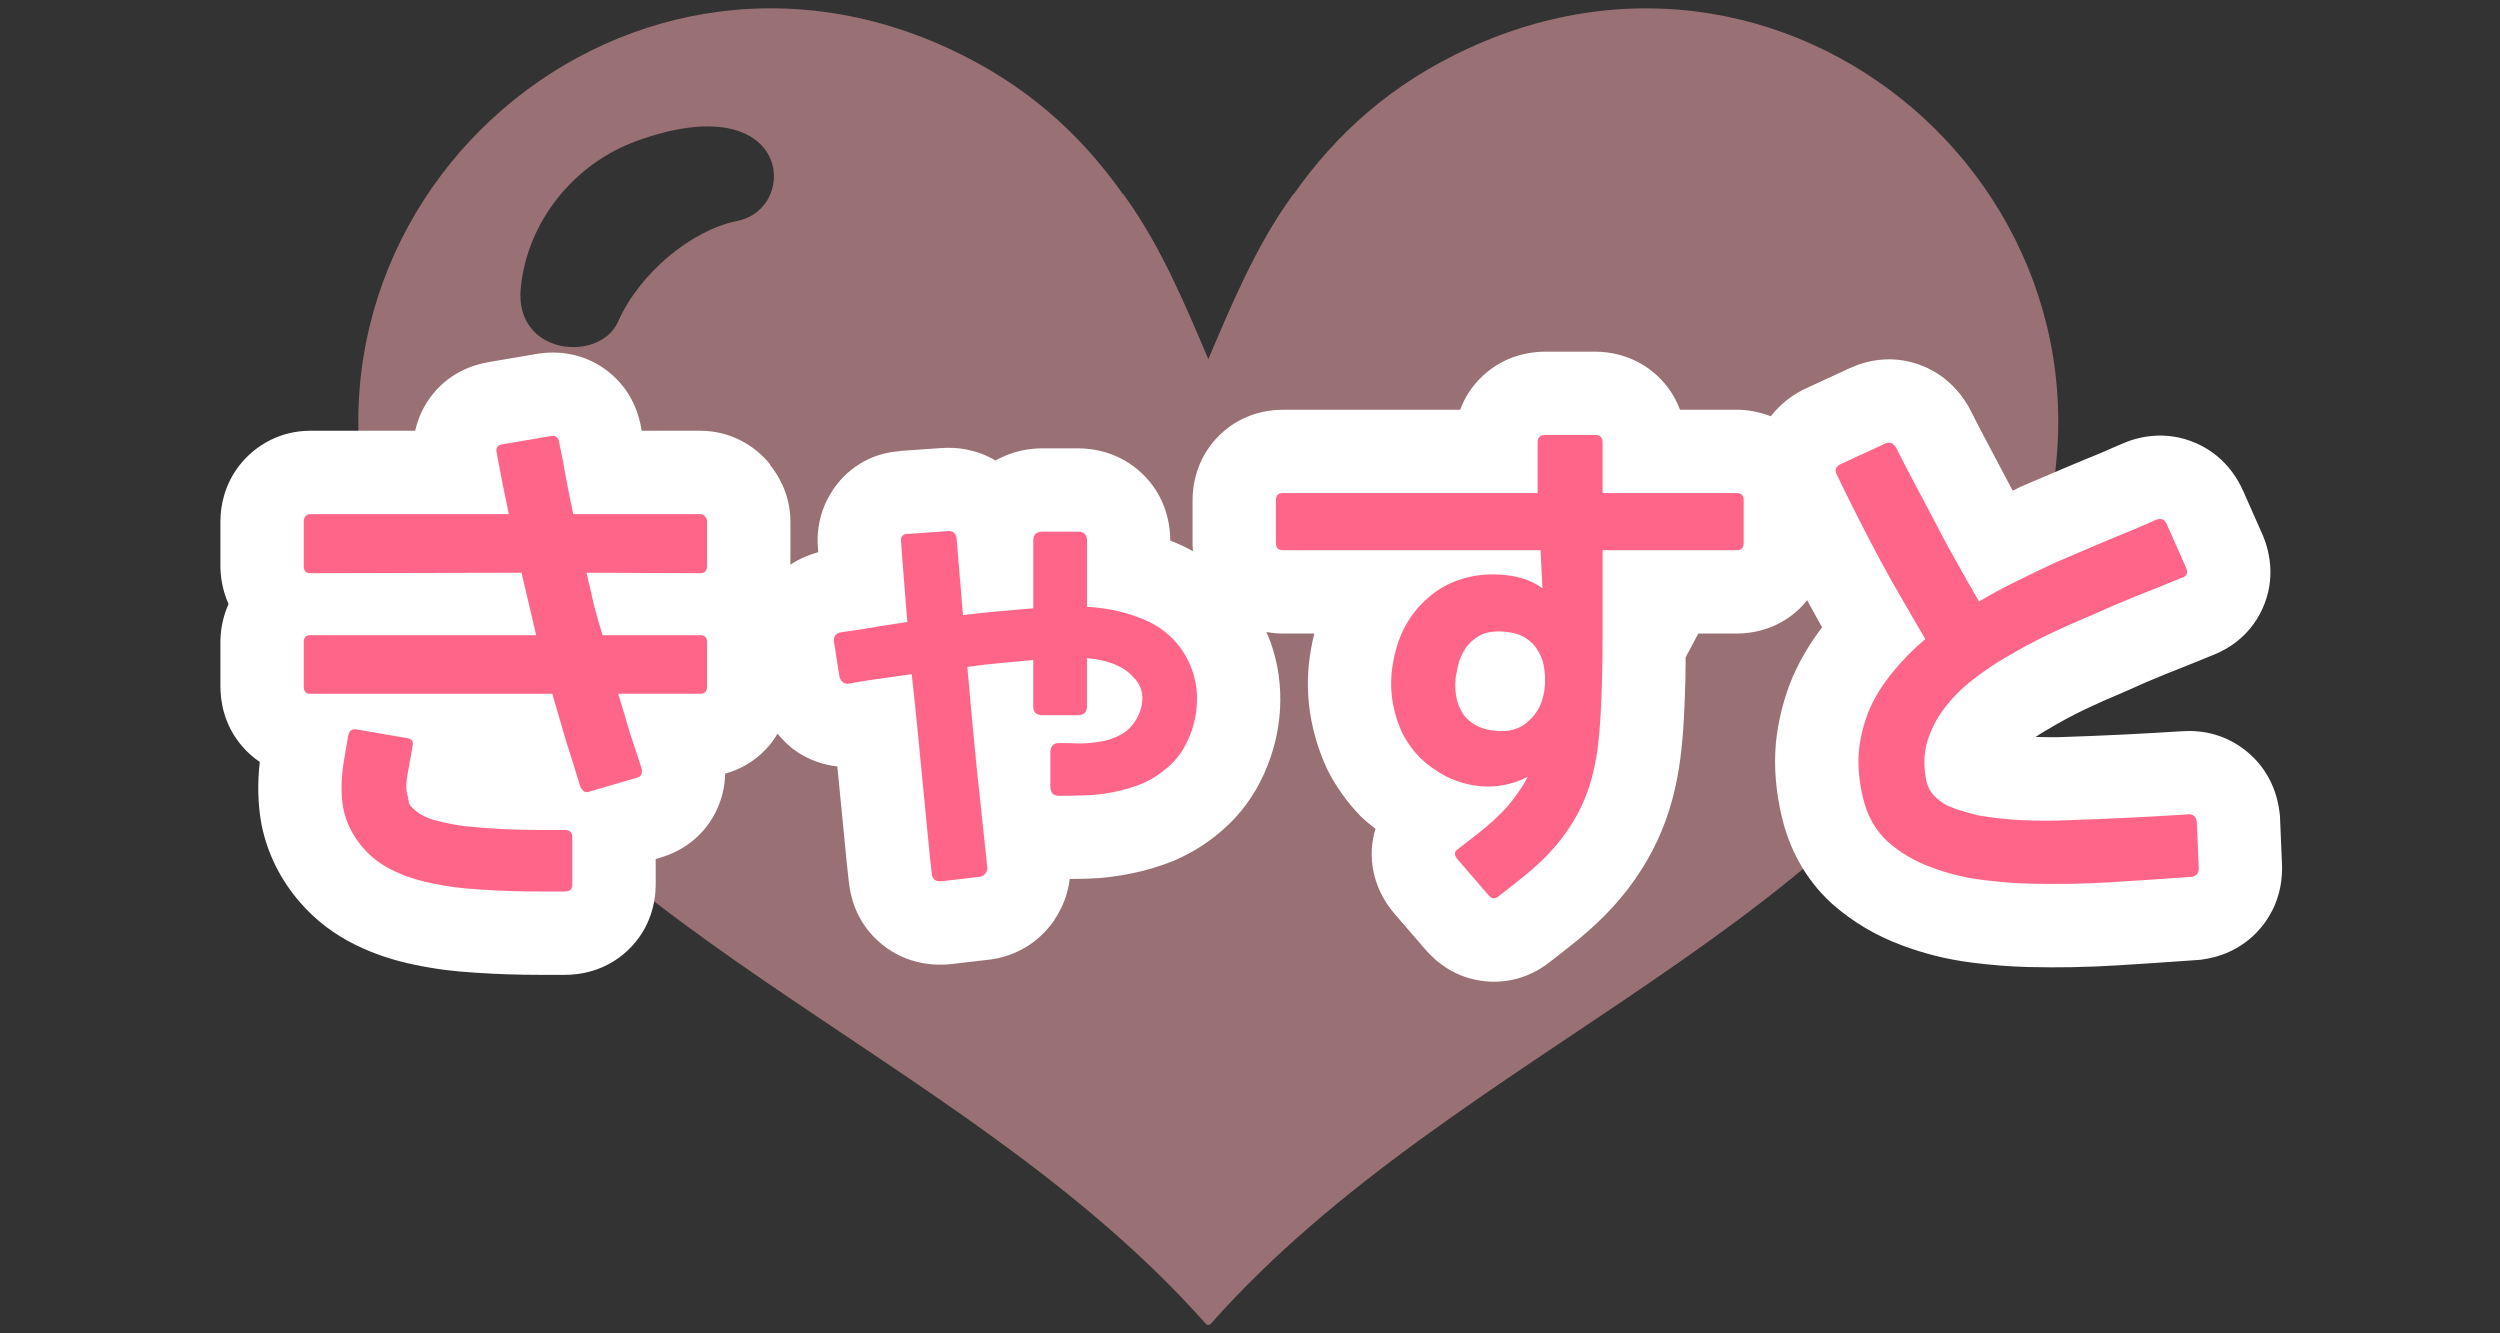 <?xml version="1.0" encoding="UTF-8"?>
<svg id="_レイヤー_1" data-name="レイヤー_1" xmlns="http://www.w3.org/2000/svg" xmlns:xlink="http://www.w3.org/1999/xlink" version="1.1" viewBox="0 0 150 80">
  <rect x="0" y="0" width="150" height="80" fill="#333333" stroke="none"/>
  <!-- Generator: Adobe Illustrator 29.6.1, SVG Export Plug-In . SVG Version: 2.1.1 Build 9)  -->
  <defs>
    <style>
      .st0 {
        fill: none;
      }

      .st1 {
        fill: #ffafb5;
        fill-opacity: .5;
      }

      .st2 {
        fill: #fff;
      }

      .st3 {
        fill: #ff6588;
      }

      .st4 {
        clip-path: url(#clippath);
      }
    </style>
    <clipPath id="clippath">
      <rect class="st0" x="21.5" y=".5" width="102" height="79"/>
    </clipPath>
  </defs>
  <g class="st4">
    <path class="st1" d="M88.174,2.866c-4.669,2.137-7.976,5.131-10.563,8.797v-.032c-1.162,1.597-2.104,3.294-2.949,5.04-.771,1.594-1.462,3.23-2.162,4.878-.7-1.649-1.391-3.285-2.162-4.878-.845-1.749-1.787-3.443-2.952-5.04v.032c-2.584-3.666-5.891-6.66-10.56-8.797C35.925-6.697,14.111,14.392,23.919,36.198c8.779,19.52,33.626,26.507,48.435,43.237.077.087.21.087.287,0,14.812-16.73,39.656-23.717,48.435-43.237,9.808-21.806-12.006-42.895-32.903-33.328v-.003ZM29.743,29.474c-1.813-1.406-1.274-3.421.655-4.339,1.103-.524,3.023-.343,3.801.601,1.746,2.121-1.904,5.716-4.456,3.734v.003ZM44.236,13.257c-2.768.556-5.866,3.139-7.159,6.055-1.091,2.457-6.237,2.03-5.83-2.046.407-4.077,3.281-7.465,6.914-8.794,9.324-3.404,9.863,4.022,6.079,4.782l-.003.003Z"/>
  </g>
  <g>
    <path class="st2" d="M136.921,51.903l-.117-2.783-.007-.171-.019-.171c-.105-.942-.523-2.534-2.022-3.733-1.173-.938-2.548-1.26-3.797-1.17l-0-.003c-1.184.076-2.368.143-3.552.201l-.004 0c-1.164.057-2.328.105-3.493.143l-.026.001-.027.001c-.574.025-1.148.013-1.722,0,.227-.154.451-.294.67-.419l.038-.022.039-.023c.701-.418,1.407-.799,2.119-1.147.769-.366,1.579-.728,2.432-1.083l.077-.032.076-.035c.829-.379,1.645-.728,2.447-1.049v-0c.863-.338,1.726-.686,2.589-1.041.017-.006.037-.015.055-.022.034-.014.069-.027.103-.041l-0-0c.884-.349,2.167-1.1,2.928-2.698.931-1.955.392-3.731.037-4.542l-.005-.011-.005-.011-1.142-2.578-.002.001c-.361-.826-1.167-2.152-2.847-2.883-1.819-.791-3.473-.369-4.39.03l-0-.001-1.317.573c-.725.295-1.473.605-2.249.934-.786.334-1.591.678-2.416,1.031l-.067.029-.066.031c-.162.075-.319.155-.479.231-.587-1.112-1.226-2.32-1.919-3.629l-.628-1.228-.077-.15-.087-.145c-.433-.721-1.331-1.867-2.945-2.428-1.645-.572-3.125-.229-4.11.23l-.002-.003-2.666,1.23-.131.06-.127.068c-.485.259-1.209.741-1.821,1.532-.765-.301-1.496-.392-2.038-.392h-3.41c-.251-.678-.665-1.388-1.344-2.024-1.354-1.269-2.922-1.462-3.771-1.462h-2.959c-.85,0-2.417.193-3.771,1.462-.679.636-1.092,1.346-1.344,2.024h-10.647c-.999,0-2.643.284-3.963,1.698-1.259,1.349-1.447,2.906-1.447,3.741v2.549c0,.144.009.316.025.499-.442-.243-.896-.456-1.363-.636v-.01c0-1.018-.282-2.681-1.7-4.025-1.368-1.296-2.965-1.502-3.856-1.502h-2.109c-.672,0-1.746.119-2.82.732-1.187-.709-2.399-.811-3.245-.746l-0-.003-2.49.176.001.01c-.758.052-1.438.253-2.002.535-.955.477-1.535,1.129-1.857,1.562-.041.053-.077.105-.115.159-.02.029-.052.07-.069.095l.005.004c-.86,1.275-.903,2.571-.903,2.975v.174l.012.174.027.385c-.503.136-1.089.361-1.67.75v-2.596c0-1.186-.413-2.392-1.233-3.4l.02-.016c-.954-1.192-2.448-2.023-4.197-2.023h-3.511c-.013-.064-.023-.129-.037-.192-.011-.063-.023-.127-.037-.195-0-.002-.001-.003-.001-.004h-0c-.181-.862-.647-2.114-1.874-3.111-1.516-1.231-3.197-1.276-4.182-1.135l-.066.009-.065.011-2.93.498.001.003c-.922.152-2.457.641-3.555,2.197-.458.649-.71,1.306-.844,1.919h-6.307c-1.75,0-3.244.831-4.197,2.023l-.049.061-.047.062c-.83,1.106-1.088,2.317-1.088,3.293v2.666c0,.513.077,1.372.487,2.291-.403.897-.487,1.744-.487,2.279v2.666c0,.756.148,2.256,1.317,3.604.328.378.68.681,1.043.925-.132,1.21-.127,2.445.091,3.671l.011.064.013.063c.357,1.744,1.153,3.293,2.282,4.604l.002.002c.928,1.076,2.045,1.93,3.31,2.553l-.001.002c.01.005.021.009.031.014.007.004.013.008.021.011l.001-.002c1.105.546,2.273.926,3.473,1.174l-0.0.002c.011.003.024.004.035.006.023.005.046.011.069.016l.001-.004c1.14.247,2.34.396,3.583.467l-0.0.002c.02.002.043.002.063.003.009.001.017.002.026.002v-.001c1.204.084,2.474.125,3.812.125h1.494c.835,0,2.392-.188,3.741-1.447,1.414-1.32,1.698-2.964,1.698-3.963v-1.538l.267-.078-.001-.004c1.125-.322,2.47-1.093,3.289-2.65.455-.865.598-1.701.615-2.394.804-.222,1.691-.656,2.468-1.489.276-.295.492-.601.674-.906.327.397.699.774,1.173,1.091.739.492,1.566.781,2.414.876.077.794.15,1.552.218,2.228.097.971.174,1.761.231,2.372.058.613.101,1.059.126,1.287l.117,1.055.002-0c.105,1.025.536,2.56,1.99,3.737,1.532,1.24,3.217,1.272,4.09,1.184l.042-.004.041-.005,2.256-.264.02-.002.02-.003c1.29-.161,2.653-.804,3.631-2.047l.005.004c.026-.033.045-.071.071-.105.061-.082.127-.158.185-.245l-.013-.009c.476-.7.803-1.524.912-2.434.379-.005.751-.007,1.148-.021.844-.029,1.68-.131,2.507-.3l0.0.001c.006-.001.011-.003.017-.004.005-.001.011-.002.016-.003l-0-.001c.869-.176,1.72-.427,2.544-.762l.042-.017.041-.018c1.03-.442,1.963-1.038,2.795-1.758l.001.002c.006-.005.011-.012.018-.017.011-.009.022-.017.032-.026l-.002-.003c1.085-.938,1.913-2.078,2.485-3.353l.003.001c.005-.011.009-.023.014-.034.004-.009.009-.018.013-.027l-.002-.001c.553-1.229.875-2.533.948-3.886h0c0-.001,0-.002,0-.004,0-.001 0-.002 0-.003h-0c.071-1.34-.109-2.681-.573-3.977l.002-.001c-.003-.008-.006-.015-.009-.022-.003-.007-.004-.015-.007-.022l-.002.001c-.069-.192-.152-.376-.231-.562.364.065.701.092.984.092h1.889c-.15.614-.263,1.236-.329,1.865l-.003.026-.002.026c-.103,1.095-.05,2.187.152,3.263l.003.014.003.014c.193.995.502,1.96.93,2.884l.046.099.05.097c.502.969,1.137,1.843,1.88,2.619l.077.08.08.077c.248.237.519.438.784.65-.114.384-.199.793-.221,1.248-.093,1.951.887,3.286,1.331,3.812l.016.019.016.018,1.846,2.139.001-.001c.605.711,1.784,1.75,3.639,1.919,1.827.166,3.167-.617,3.908-1.218l1.05-.823-.001-.001c1.538-1.191,2.908-2.527,3.958-4.041l.002.002c.007-.01.013-.02.019-.03.006-.008.013-.016.018-.024l-.002-.001c1.023-1.462,1.774-3.066,2.234-4.792.213-.8.373-1.613.479-2.436l.001-.01.001-.01c.094-.751.162-1.53.207-2.335.042-.757.073-1.539.094-2.346v-.003c.011-.439.011-.913.016-1.371l.759-1.429h2.312c.999,0,2.643-.284,3.963-1.698.094-.101.17-.204.252-.306.24.446.477.878.709,1.293l.012.022.013.022c.058.102.11.192.167.291-.673.883-1.25,1.83-1.707,2.847l-.022.048-.021.048c-.53,1.247-.863,2.552-1.012,3.894l-.006.055-.005.055c-.132,1.483.01,2.955.345,4.386h-.001c0.0.002.001.004.002.005.001.003.001.006.002.009l.001-0c.456,1.952,1.413,3.762,2.973,5.199l.05.046.051.045c1.212,1.056,2.584,1.867,4.089,2.426l-.001.002c.011.004.022.007.033.011.006.002.013.006.019.008l0-.001c1.332.502,2.711.844,4.128,1.028l.011.002c1.21.154,2.369.248,3.47.273v0c.002,0,.004,0,.006,0,.002,0,.004 0.0.006 0v-0c1.756.042,3.495.01,5.218-.096h0c.001,0,.002,0,.002-0h.001c1.619-.099,3.248-.207,4.887-.326l.15-.011.15-.02c.936-.125,2.314-.55,3.418-1.802,1.11-1.258,1.361-2.688,1.361-3.652v-.105l-.005-.105Z"/>
    <path class="st3" d="M34.338,50.238v2.842c0,.273-.146.41-.44.41h-1.494c-1.27,0-2.451-.039-3.545-.117-1.094-.059-2.08-.185-2.959-.381-.879-.176-1.67-.44-2.373-.791-.683-.332-1.27-.781-1.758-1.348-.606-.703-.996-1.484-1.172-2.344-.156-.879-.137-1.875.059-2.988l.234-1.377c.059-.293.225-.42.498-.381l3.047.527c.274.039.381.195.322.469l-.264,1.465c-.078.41-.117.752-.117,1.025.019.273.059.488.117.644v.059c.02.098.039.185.059.264.02.059.068.127.146.205l.059.059c.273.293.684.527,1.23.703.547.156,1.162.283,1.846.381.703.078,1.445.137,2.227.176.801.039,1.582.059,2.344.059h1.494c.293,0,.44.146.44.44ZM42.424,38.52v2.666c0,.293-.137.44-.41.44h-4.922c.234.762.459,1.514.674,2.256.234.723.478,1.465.732,2.227.059.312-.039.498-.293.557l-2.812.82c-.137.059-.254.059-.352,0-.078-.059-.146-.137-.205-.234-.293-.957-.586-1.895-.879-2.812-.273-.918-.547-1.855-.82-2.812h-14.531c-.254,0-.381-.146-.381-.44v-2.666c0-.273.127-.41.381-.41h13.564l-.879-3.75-12.685.029c-.254,0-.381-.146-.381-.439v-2.666c0-.117.029-.215.088-.293.078-.098.176-.146.293-.146h11.924c-.137-.644-.264-1.26-.381-1.846-.117-.586-.234-1.201-.351-1.846-.059-.293.059-.459.351-.498l2.93-.498c.274-.039.43.088.469.381.156.703.293,1.416.41,2.139.137.723.283,1.445.44,2.168h7.617c.117,0,.215.049.293.146.078.078.117.176.117.293v2.666c0,.293-.137.439-.41.439l-6.826-.029c.156.644.303,1.279.44,1.904.156.606.332,1.221.527,1.846h5.859c.273,0,.41.137.41.41ZM70.051,46.049c-.469.41-.977.732-1.524.967-.527.215-1.084.381-1.67.498-.566.117-1.133.186-1.699.205-.566.02-1.103.029-1.611.029-.352,0-.527-.185-.527-.557v-2.022c0-.391.176-.586.527-.586h.293c.274,0,.557.01.85.029.312,0,.615-.02.908-.059.625-.059,1.152-.205,1.582-.44.351-.176.635-.42.85-.732.234-.312.391-.664.469-1.055.137-.684-.039-1.26-.527-1.728-.566-.625-1.484-.996-2.754-1.113v2.9c0,.352-.186.527-.557.527h-2.109c-.371,0-.557-.176-.557-.527v-2.783c-.625.059-1.27.117-1.934.176-.644.059-1.318.137-2.021.234.176,2.012.361,4.014.557,6.006.215,1.973.43,3.994.644,6.064,0,.117-.039.225-.117.322-.078.117-.195.186-.351.205l-2.256.264c-.391.039-.596-.127-.615-.498l-.117-1.055c-.019-.176-.059-.576-.117-1.201s-.137-1.426-.234-2.402c-.098-.977-.205-2.08-.322-3.311-.117-1.25-.254-2.568-.41-3.955l-2.695.381-1.025.176c-.137.039-.264.02-.381-.059-.117-.078-.195-.195-.234-.351l-.322-2.051c-.059-.352.088-.557.44-.615l1.025-.146c.449-.078.918-.156,1.406-.234.508-.078,1.016-.156,1.523-.234l-.293-3.662-.088-1.26c0-.098.019-.166.059-.205.039-.059.078-.098.117-.117.039-.019.078-.029.117-.029l2.49-.176c.332-.039.518.117.557.469l.381,4.57c.762-.098,1.494-.176,2.197-.234.703-.059,1.377-.117,2.021-.176v-4.072c0-.352.186-.527.557-.527h2.109c.371,0,.557.176.557.527v3.984c1.074.059,2.061.254,2.959.586.918.312,1.67.781,2.256,1.406.488.527.85,1.123,1.084,1.787.234.645.332,1.328.293,2.051-.039.742-.215,1.455-.527,2.139-.293.664-.703,1.221-1.23,1.67ZM92.697,41.068c.019-.351,0-.703-.059-1.055-.059-.371-.186-.703-.381-.996-.176-.312-.43-.567-.762-.762-.312-.195-.713-.312-1.201-.351-.625-.059-1.133.019-1.523.234-.371.215-.664.488-.879.82-.195.312-.332.635-.41.967-.059.312-.107.557-.146.732-.098,1.016.117,1.826.645,2.432.449.449,1.035.703,1.758.762.781.078,1.416-.098,1.904-.527.644-.527.996-1.279,1.055-2.256ZM104.621,30.023v2.549c0,.293-.137.44-.41.44h-8.057v5.215c0,.859-.01,1.68-.029,2.461-.019.762-.049,1.494-.088,2.197-.039.703-.098,1.367-.176,1.992-.078.606-.195,1.201-.351,1.787-.312,1.172-.82,2.256-1.524,3.252-.684.996-1.67,1.992-2.959,2.988l-1.084.85c-.234.215-.449.195-.645-.059l-1.846-2.139c-.215-.254-.205-.459.029-.615l1.172-.908c.703-.547,1.299-1.094,1.787-1.641.488-.567.898-1.162,1.23-1.787-.762.391-1.562.586-2.402.586s-1.68-.205-2.519-.615c-.586-.312-1.103-.683-1.553-1.113-.43-.449-.781-.938-1.055-1.465-.254-.547-.44-1.123-.557-1.728-.117-.625-.146-1.25-.088-1.875.098-.938.322-1.787.674-2.549.371-.762.859-1.406,1.465-1.934.606-.547,1.299-.938,2.08-1.172.801-.254,1.67-.332,2.607-.234.859.078,1.602.342,2.227.791l-.117-2.285h-15.469c-.273,0-.41-.146-.41-.44v-2.549c0-.293.137-.439.41-.439h15.293v-3.047c0-.293.156-.44.469-.44h2.959c.312,0,.469.146.469.44v3.047h8.057c.274,0,.41.146.41.439ZM131.809,49.33l.117,2.783c0,.293-.147.459-.44.498-1.621.117-3.232.225-4.834.322-1.582.098-3.183.127-4.804.088-.899-.02-1.885-.098-2.959-.234-1.055-.137-2.071-.391-3.047-.762-.957-.352-1.817-.859-2.578-1.524-.743-.684-1.241-1.572-1.494-2.666-.234-.996-.312-1.934-.234-2.812.098-.879.312-1.709.644-2.49.351-.781.81-1.514,1.377-2.197.566-.703,1.22-1.367,1.963-1.992-.508-.859-1.182-2.022-2.022-3.486-.82-1.465-1.709-3.164-2.666-5.098l-.615-1.26c-.156-.274-.088-.488.205-.645l2.666-1.23c.273-.137.498-.059.674.234l.644,1.26c.899,1.699,1.709,3.232,2.432,4.6.742,1.348,1.377,2.471,1.904,3.369.723-.43,1.465-.83,2.227-1.201.781-.391,1.572-.771,2.373-1.143.82-.351,1.621-.693,2.402-1.025.781-.332,1.533-.644,2.256-.938l1.348-.586c.312-.137.537-.039.673.293l1.143,2.578c.137.312.039.518-.293.615-.898.371-1.797.732-2.695,1.084-.879.352-1.768.732-2.666,1.143-.938.391-1.836.791-2.696,1.201-.839.41-1.669.859-2.49,1.348-.683.391-1.357.85-2.021,1.377-.645.508-1.201,1.074-1.67,1.699-.469.625-.811,1.309-1.026,2.051-.195.742-.195,1.533,0,2.373.079.293.225.557.44.791.215.215.459.4.732.557.293.137.606.254.938.351.332.098.654.186.967.264.898.156,1.796.254,2.695.293.898.039,1.797.039,2.695,0,1.192-.039,2.383-.088,3.574-.146,1.211-.059,2.422-.127,3.633-.205.137-.019.254.01.352.088.097.078.156.205.176.381Z"/>
  </g>
</svg>